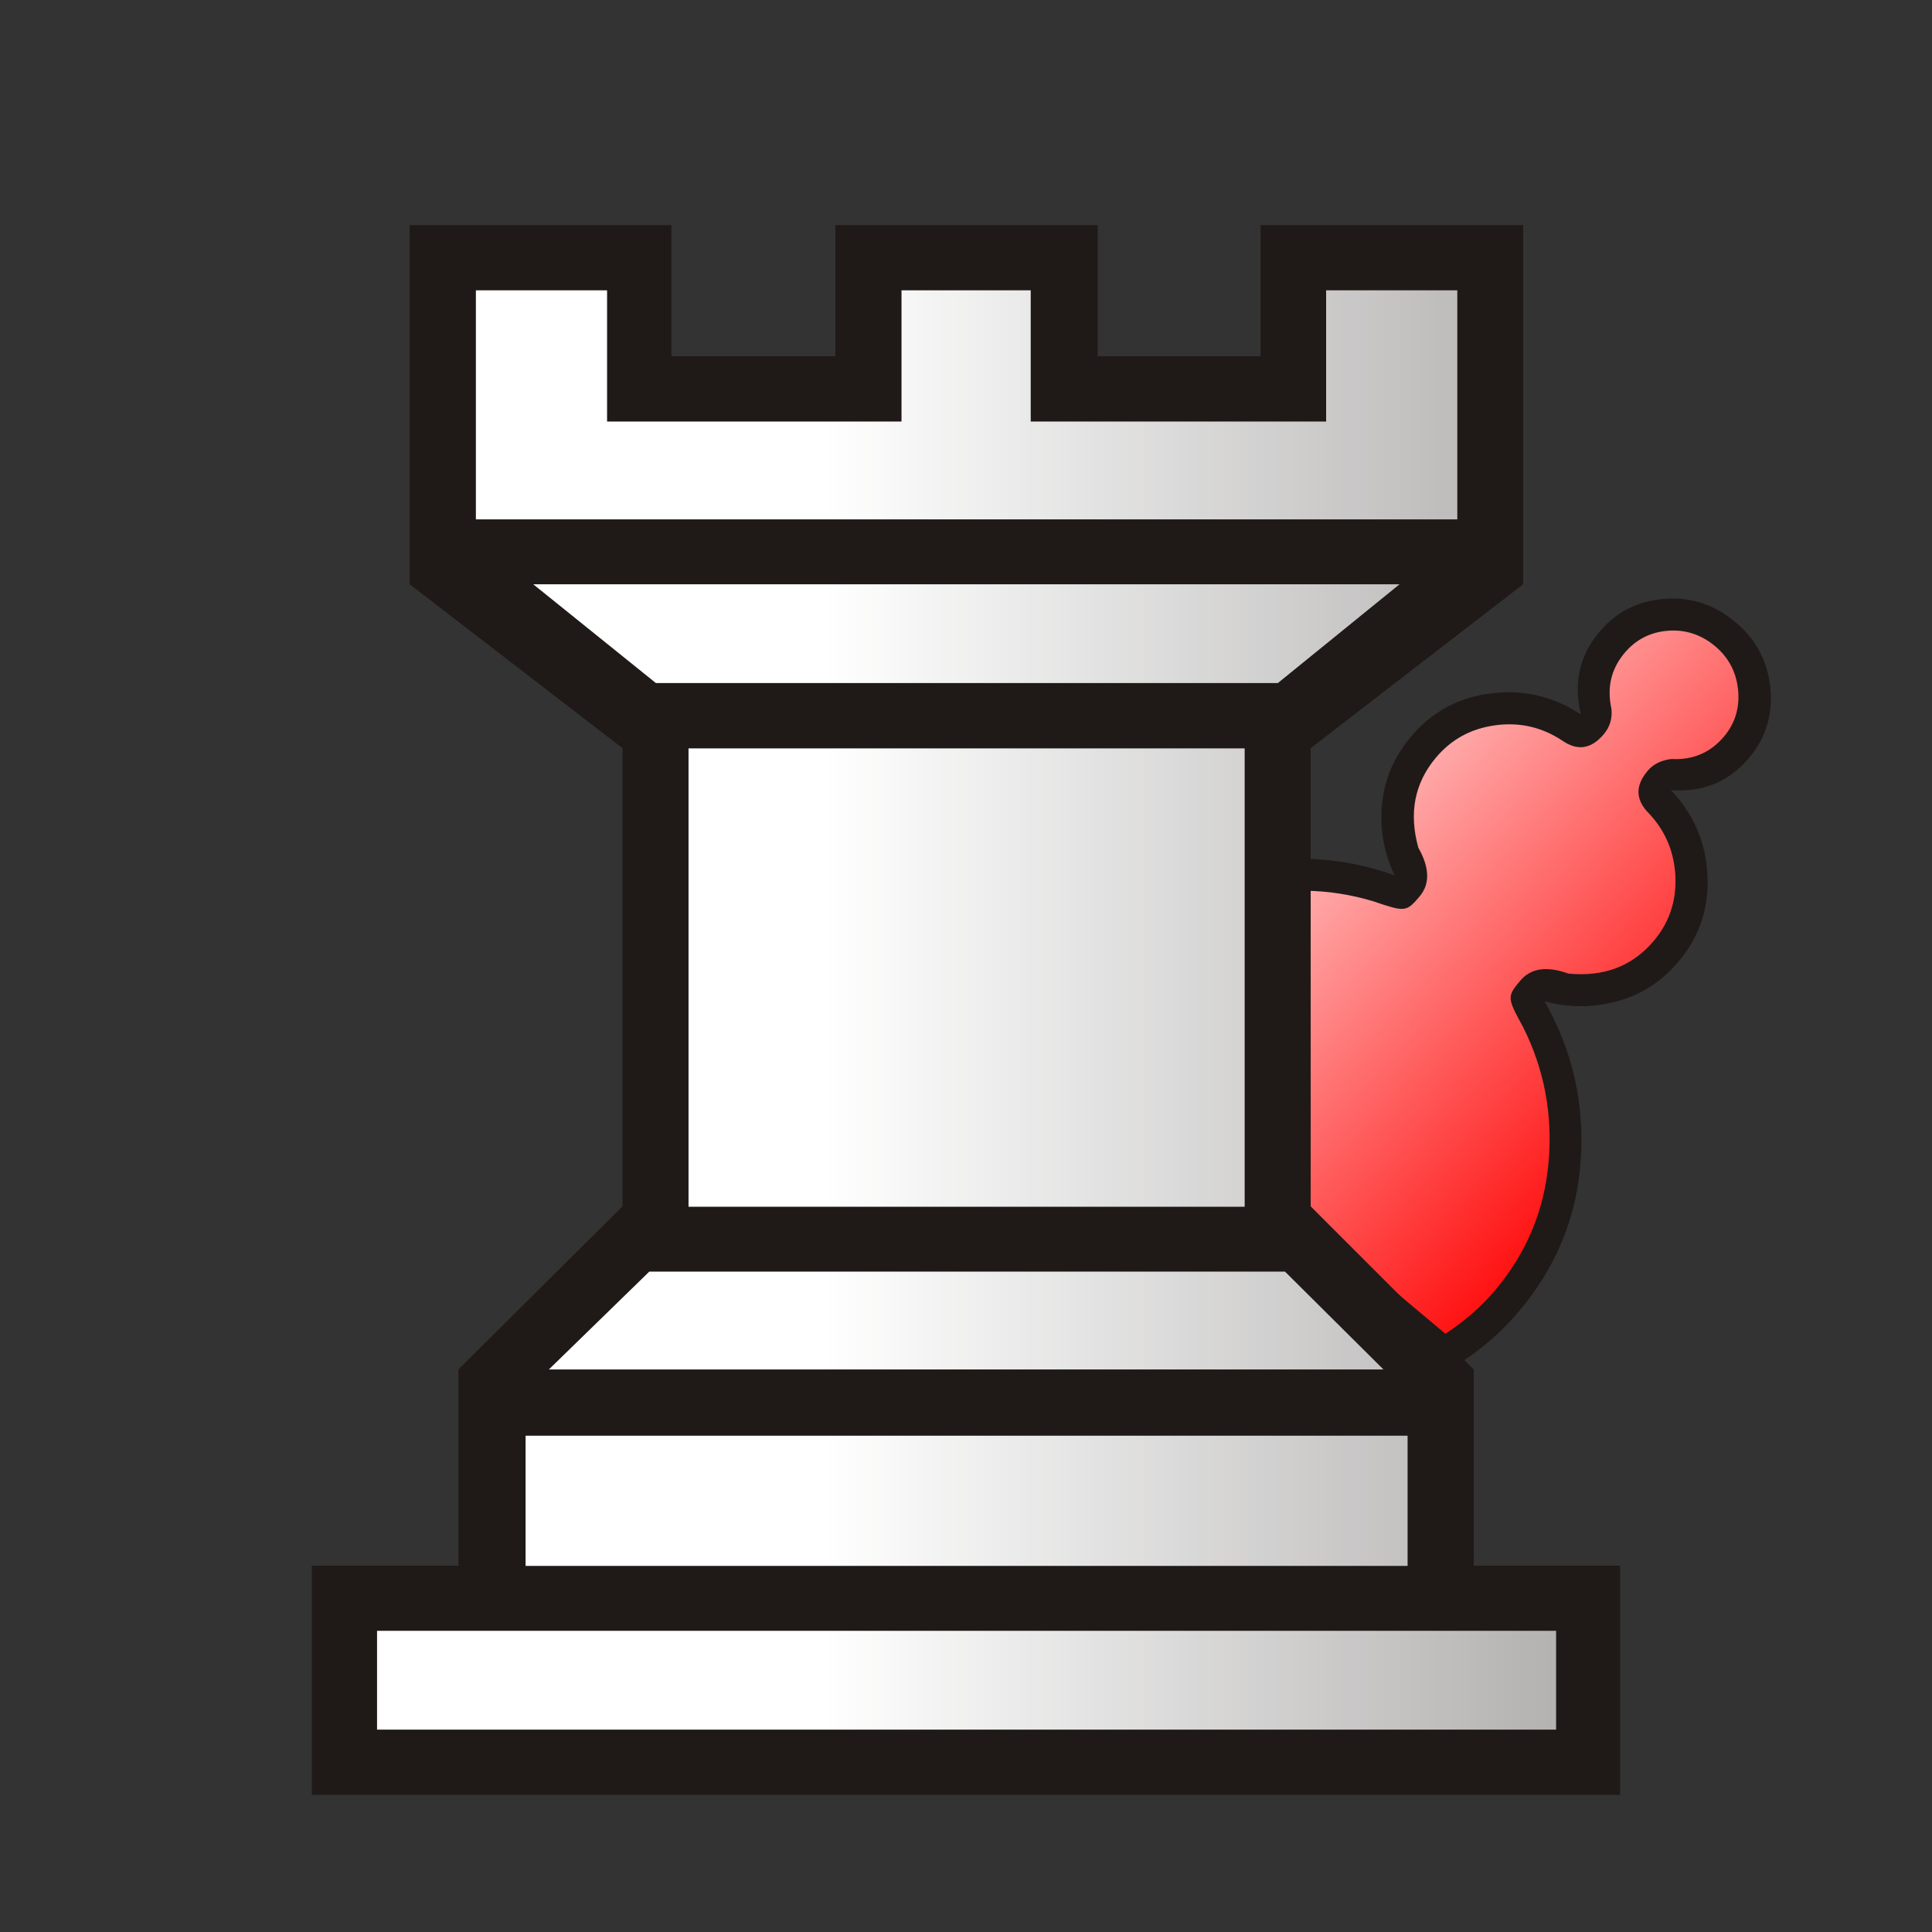 <?xml version="1.0" encoding="UTF-8" standalone="no"?>
<svg
   xmlns:dc="http://purl.org/dc/elements/1.1/"
   xmlns:cc="http://creativecommons.org/ns#"
   xmlns:rdf="http://www.w3.org/1999/02/22-rdf-syntax-ns#"
   xmlns:svg="http://www.w3.org/2000/svg"
   xmlns="http://www.w3.org/2000/svg"
   xmlns:xlink="http://www.w3.org/1999/xlink"
   xmlns:sodipodi="http://sodipodi.sourceforge.net/DTD/sodipodi-0.dtd"
   xmlns:inkscape="http://www.inkscape.org/namespaces/inkscape"
   width="177.17"
   height="177.17"
   shape-rendering="geometricPrecision"
   image-rendering="optimizeQuality"
   fill-rule="evenodd"
   clip-rule="evenodd"
   viewBox="0 0 50 50"
   version="1.1"
   id="svg4734"
   sodipodi:docname="wRP.svg"
   inkscape:version="0.92.5 (2060ec1f9f, 2020-04-08)">
  <rect x="0" y="0" width="50" height="50" fill="#333333" stroke="none"/>
  <sodipodi:namedview
     pagecolor="#ffffff"
     bordercolor="#666666"
     borderopacity="1"
     objecttolerance="10"
     gridtolerance="10"
     guidetolerance="10"
     inkscape:pageopacity="0"
     inkscape:pageshadow="2"
     inkscape:window-width="1848"
     inkscape:window-height="1016"
     id="namedview4736"
     showgrid="false"
     inkscape:zoom="2.6641079"
     inkscape:cx="45.939488"
     inkscape:cy="90.475443"
     inkscape:window-x="72"
     inkscape:window-y="27"
     inkscape:window-maximized="1"
     inkscape:current-layer="svg4734" />
  <defs
     id="defs4728">
    <linearGradient
       id="0"
       x1="21.376"
       x2="77.64"
       gradientUnits="userSpaceOnUse">
      <stop
         stop-color="#fff"
         id="stop4723" />
      <stop
         offset="1"
         stop-color="#fff"
         stop-opacity="0"
         id="stop4725" />
    </linearGradient>
    <linearGradient
       id="0-3"
       gradientUnits="userSpaceOnUse"
       x1="32.212"
       y1="18.623"
       x2="43.962"
       y2="29.199"
       gradientTransform="matrix(1,0,0,0.973,5e-6,1.243)"
       xlink:href="#0">
      <stop
         stop-color="#fff"
         id="stop5879"
         style="stop-color:#ffdddd;stop-opacity:1" />
      <stop
         offset="1"
         stop-color="#fff"
         stop-opacity="0"
         id="stop5881"
         style="stop-color:#ff0000;stop-opacity:1" />
    </linearGradient>
  </defs>
  <path
     inkscape:connector-curvature="0"
     style="fill:#1f1a17;stroke-width:0.5"
     d="m 32.216,31.233 -5.13,-4.305 c 0.264,-0.828 0.677,-1.578 1.24,-2.249 0.956,-1.139 2.145,-1.884 3.573,-2.237 1.425,-0.348 2.824,-0.277 4.194,0.211 -0.278,-0.577 -0.387,-1.191 -0.326,-1.838 0.062,-0.647 0.312,-1.228 0.746,-1.746 0.543,-0.647 1.235,-1.024 2.076,-1.124 0.841,-0.106 1.616,0.076 2.326,0.548 -0.2,-0.808 -0.04,-1.523 0.476,-2.139 0.434,-0.517 0.996,-0.805 1.685,-0.855 0.686,-0.054 1.297,0.147 1.835,0.599 0.532,0.446 0.835,1.013 0.905,1.701 0.07,0.688 -0.113,1.293 -0.547,1.811 -0.516,0.616 -1.191,0.899 -2.024,0.84 0.587,0.617 0.902,1.348 0.943,2.195 0.047,0.846 -0.204,1.593 -0.747,2.24 -0.434,0.517 -0.967,0.862 -1.599,1.03 -0.633,0.168 -1.256,0.167 -1.867,-0.001 0.718,1.265 1.031,2.63 0.936,4.094 -0.098,1.467 -0.624,2.766 -1.582,3.907 -0.559,0.666 -1.223,1.206 -1.989,1.62 L 32.212,31.23"
     id="path5886" />
  <path
     inkscape:connector-curvature="0"
     style="fill:url(#0-3);fill-opacity:1;stroke-width:0.5"
     d="m 32.744,30.605 4.663,3.913 c 0.504,-0.33 0.937,-0.709 1.295,-1.135 0.808,-0.963 1.266,-2.062 1.375,-3.305 0.109,-1.243 -0.114,-2.414 -0.663,-3.504 -0.407,-0.747 -0.418,-0.78 -0.07,-1.194 0.273,-0.325 0.688,-0.385 1.243,-0.184 0.923,0.091 1.663,-0.191 2.217,-0.851 0.4,-0.476 0.581,-1.029 0.556,-1.663 -0.032,-0.634 -0.258,-1.174 -0.678,-1.623 -0.356,-0.352 -0.37,-0.719 -0.044,-1.107 0.146,-0.174 0.349,-0.277 0.613,-0.309 0.561,0.03 1.016,-0.164 1.368,-0.584 0.289,-0.344 0.408,-0.75 0.362,-1.208 -0.046,-0.458 -0.245,-0.835 -0.592,-1.126 -0.36,-0.302 -0.771,-0.438 -1.228,-0.401 -0.456,0.037 -0.828,0.23 -1.117,0.574 -0.347,0.413 -0.462,0.893 -0.34,1.446 0.026,0.253 -0.041,0.471 -0.198,0.657 -0.326,0.388 -0.685,0.441 -1.088,0.157 -0.521,-0.341 -1.095,-0.473 -1.719,-0.388 -0.629,0.085 -1.139,0.363 -1.539,0.839 -0.553,0.66 -0.703,1.437 -0.453,2.331 0.292,0.514 0.303,0.937 0.035,1.256 -0.347,0.413 -0.385,0.407 -1.198,0.13 -1.169,-0.352 -2.358,-0.365 -3.559,-0.039 -1.202,0.326 -2.205,0.968 -3.013,1.931 -0.384,0.458 -0.679,0.947 -0.893,1.472 l 4.663,3.913"
     id="path5888" />
  <path
     d="m28.408 9.22h4.216v-3.395h6.796v9.295l-5.5 4.243v11.857l4.22 4.221v5.08h3.789v5.929h-33.859v-5.929h3.794v-5.08l4.246-4.221v-11.857l-5.508-4.243v-9.295h6.774v3.395h4.242v-3.395h6.79z"
     id="path4730"
     fill="#1f1a17" />
  <path
     fill="url(#0)"
     d="m33.07 17.678l3.15-2.557h-22.42l3.175 2.557h16.1m7.197 24.528h-30.514v2.557h30.514v-2.557m-3.844-5.05h-22.826v3.37h22.826v-3.37m-4.216-17.788h-14.393v11.862h14.393v-11.862m5.503-5.927v-5.927h-3.395v3.395h-7.645v-3.395h-3.344v3.395h-7.62v-3.395h-3.395v5.927h25.4m-1.913 22l-2.548-2.532h-16.451l-2.599 2.532h21.598"
     id="path4732" />
</svg>
